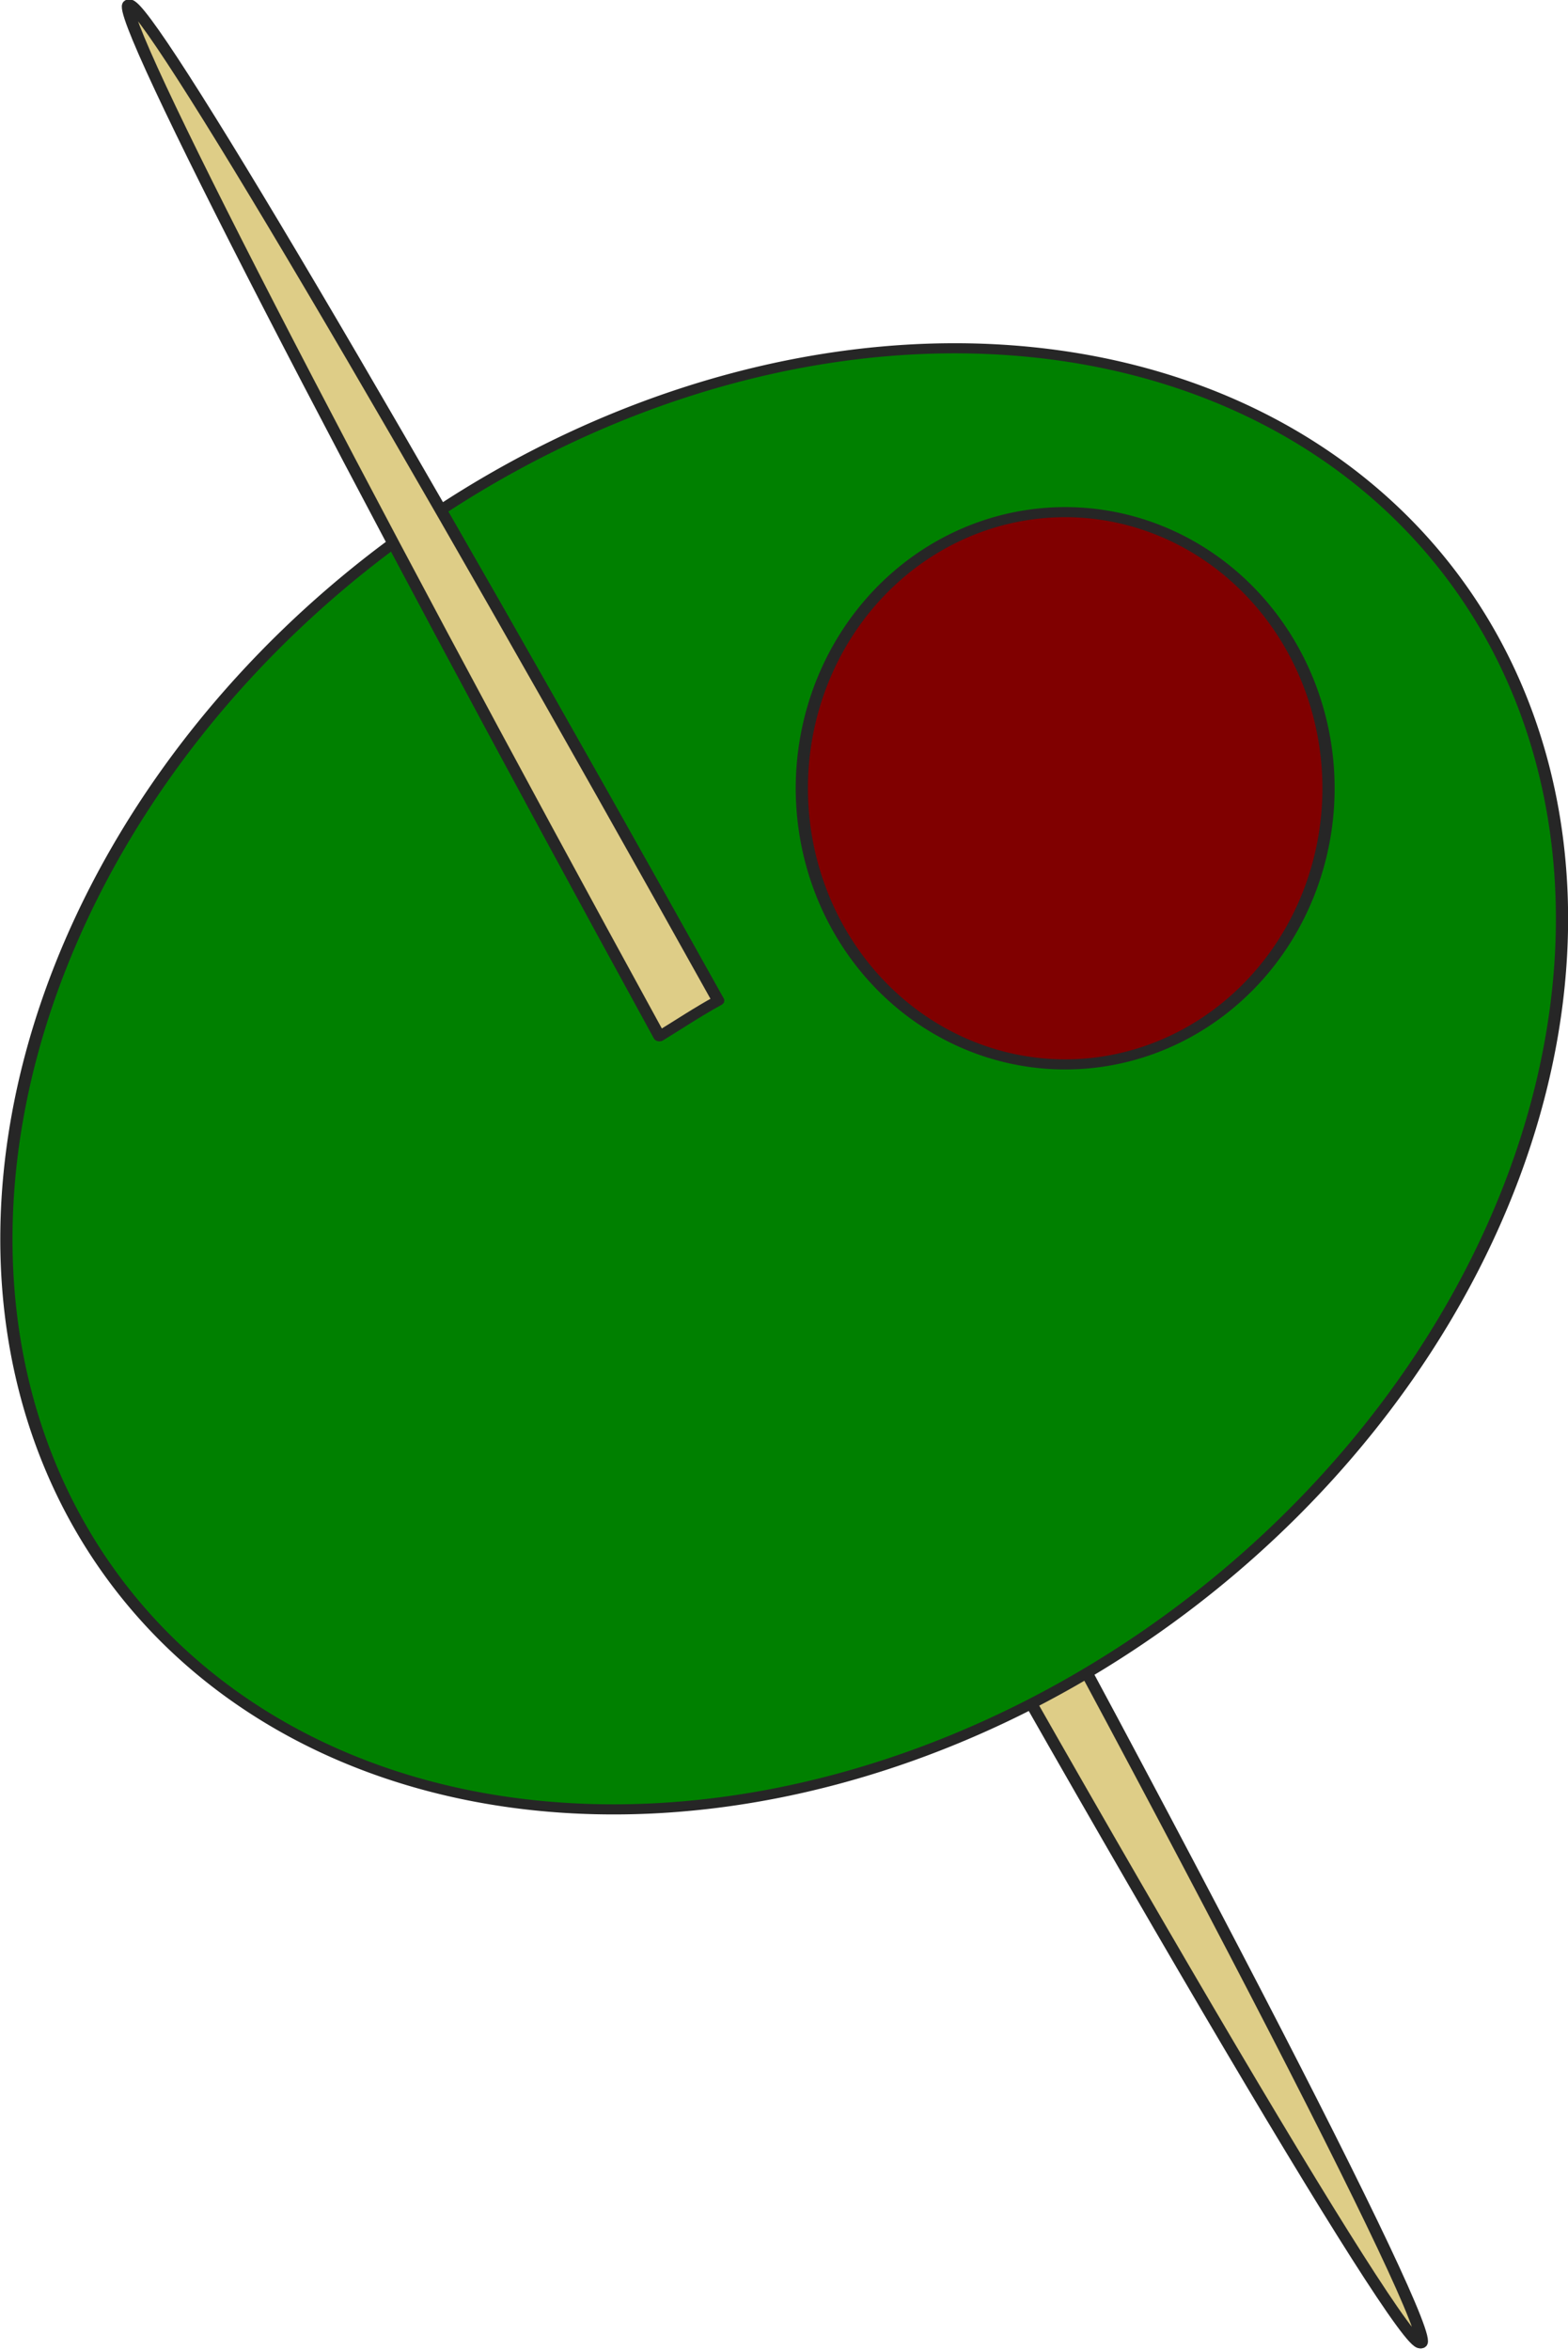 <?xml version="1.0" encoding="UTF-8" standalone="no"?>
<!-- Created with Inkscape (http://www.inkscape.org/) -->

<svg
   xmlns:dc="http://purl.org/dc/elements/1.1/"
   xmlns:cc="http://creativecommons.org/ns#"
   xmlns:rdf="http://www.w3.org/1999/02/22-rdf-syntax-ns#"
   xmlns:svg="http://www.w3.org/2000/svg"
   xmlns="http://www.w3.org/2000/svg"
   version="1.1"
   width="128.101"
   height="191.935"
   id="svg2">
  <defs
     id="defs4" />
  <g
     transform="translate(-267.787,-238.675)"
     id="layer1">
    <g
       transform="matrix(0.998,0,0,0.826,-6.621,-18.954)"
       id="g3010">
      <path
         d="m 333.75,410.844 c -1.65,1.088 -3.213,2.349 -4.812,3.531 2.306,5.084 4.311,9.612 6.719,14.875 29.211,63.862 54.116,115.065 55.625,114.375 1.509,-0.69 -20.945,-53.013 -50.156,-116.875 -2.585,-5.652 -4.87,-10.479 -7.375,-15.906 z"
         id="path3008"
         style="fill:#decd87;fill-opacity:1;stroke:#262626;stroke-width:1;stroke-linecap:round;stroke-linejoin:round;stroke-miterlimit:4;stroke-opacity:1;stroke-dashoffset:0" />
      <path
         d="m 372.215,437.274 a 58.922,76.167 0 1 1 -117.844,0 58.922,76.167 0 1 1 117.844,0 z"
         transform="matrix(0.866,0.5,-0.5,0.866,286.478,-116.745)"
         id="path2997"
         style="fill:#008000;fill-opacity:1;stroke:#262626;stroke-width:1;stroke-linecap:round;stroke-linejoin:round;stroke-miterlimit:4;stroke-opacity:1;stroke-dasharray:none;stroke-dashoffset:0" />
      <path
         d="m 275.927,593.92 a 21.557,27.305 0 1 1 -43.114,0 21.557,27.305 0 1 1 43.114,0 z"
         transform="translate(107.784,-204.071)"
         id="path2999"
         style="fill:#800000;fill-opacity:1;stroke:#262626;stroke-width:1;stroke-linecap:round;stroke-linejoin:round;stroke-miterlimit:4;stroke-opacity:1;stroke-dasharray:none;stroke-dashoffset:0" />
      <path
         d="m 285.5,312.344 c -1.385,0.633 17.763,45.426 43.438,102.031 1.599,-1.183 3.162,-2.443 4.812,-3.531 -25.794,-55.888 -46.875,-99.129 -48.25,-98.5 z"
         id="path3001"
         style="fill:#decd87;fill-opacity:1;stroke:#262626;stroke-width:1;stroke-linecap:round;stroke-linejoin:round;stroke-miterlimit:4;stroke-opacity:1;stroke-dashoffset:0" />
    </g>
  </g>
</svg>
